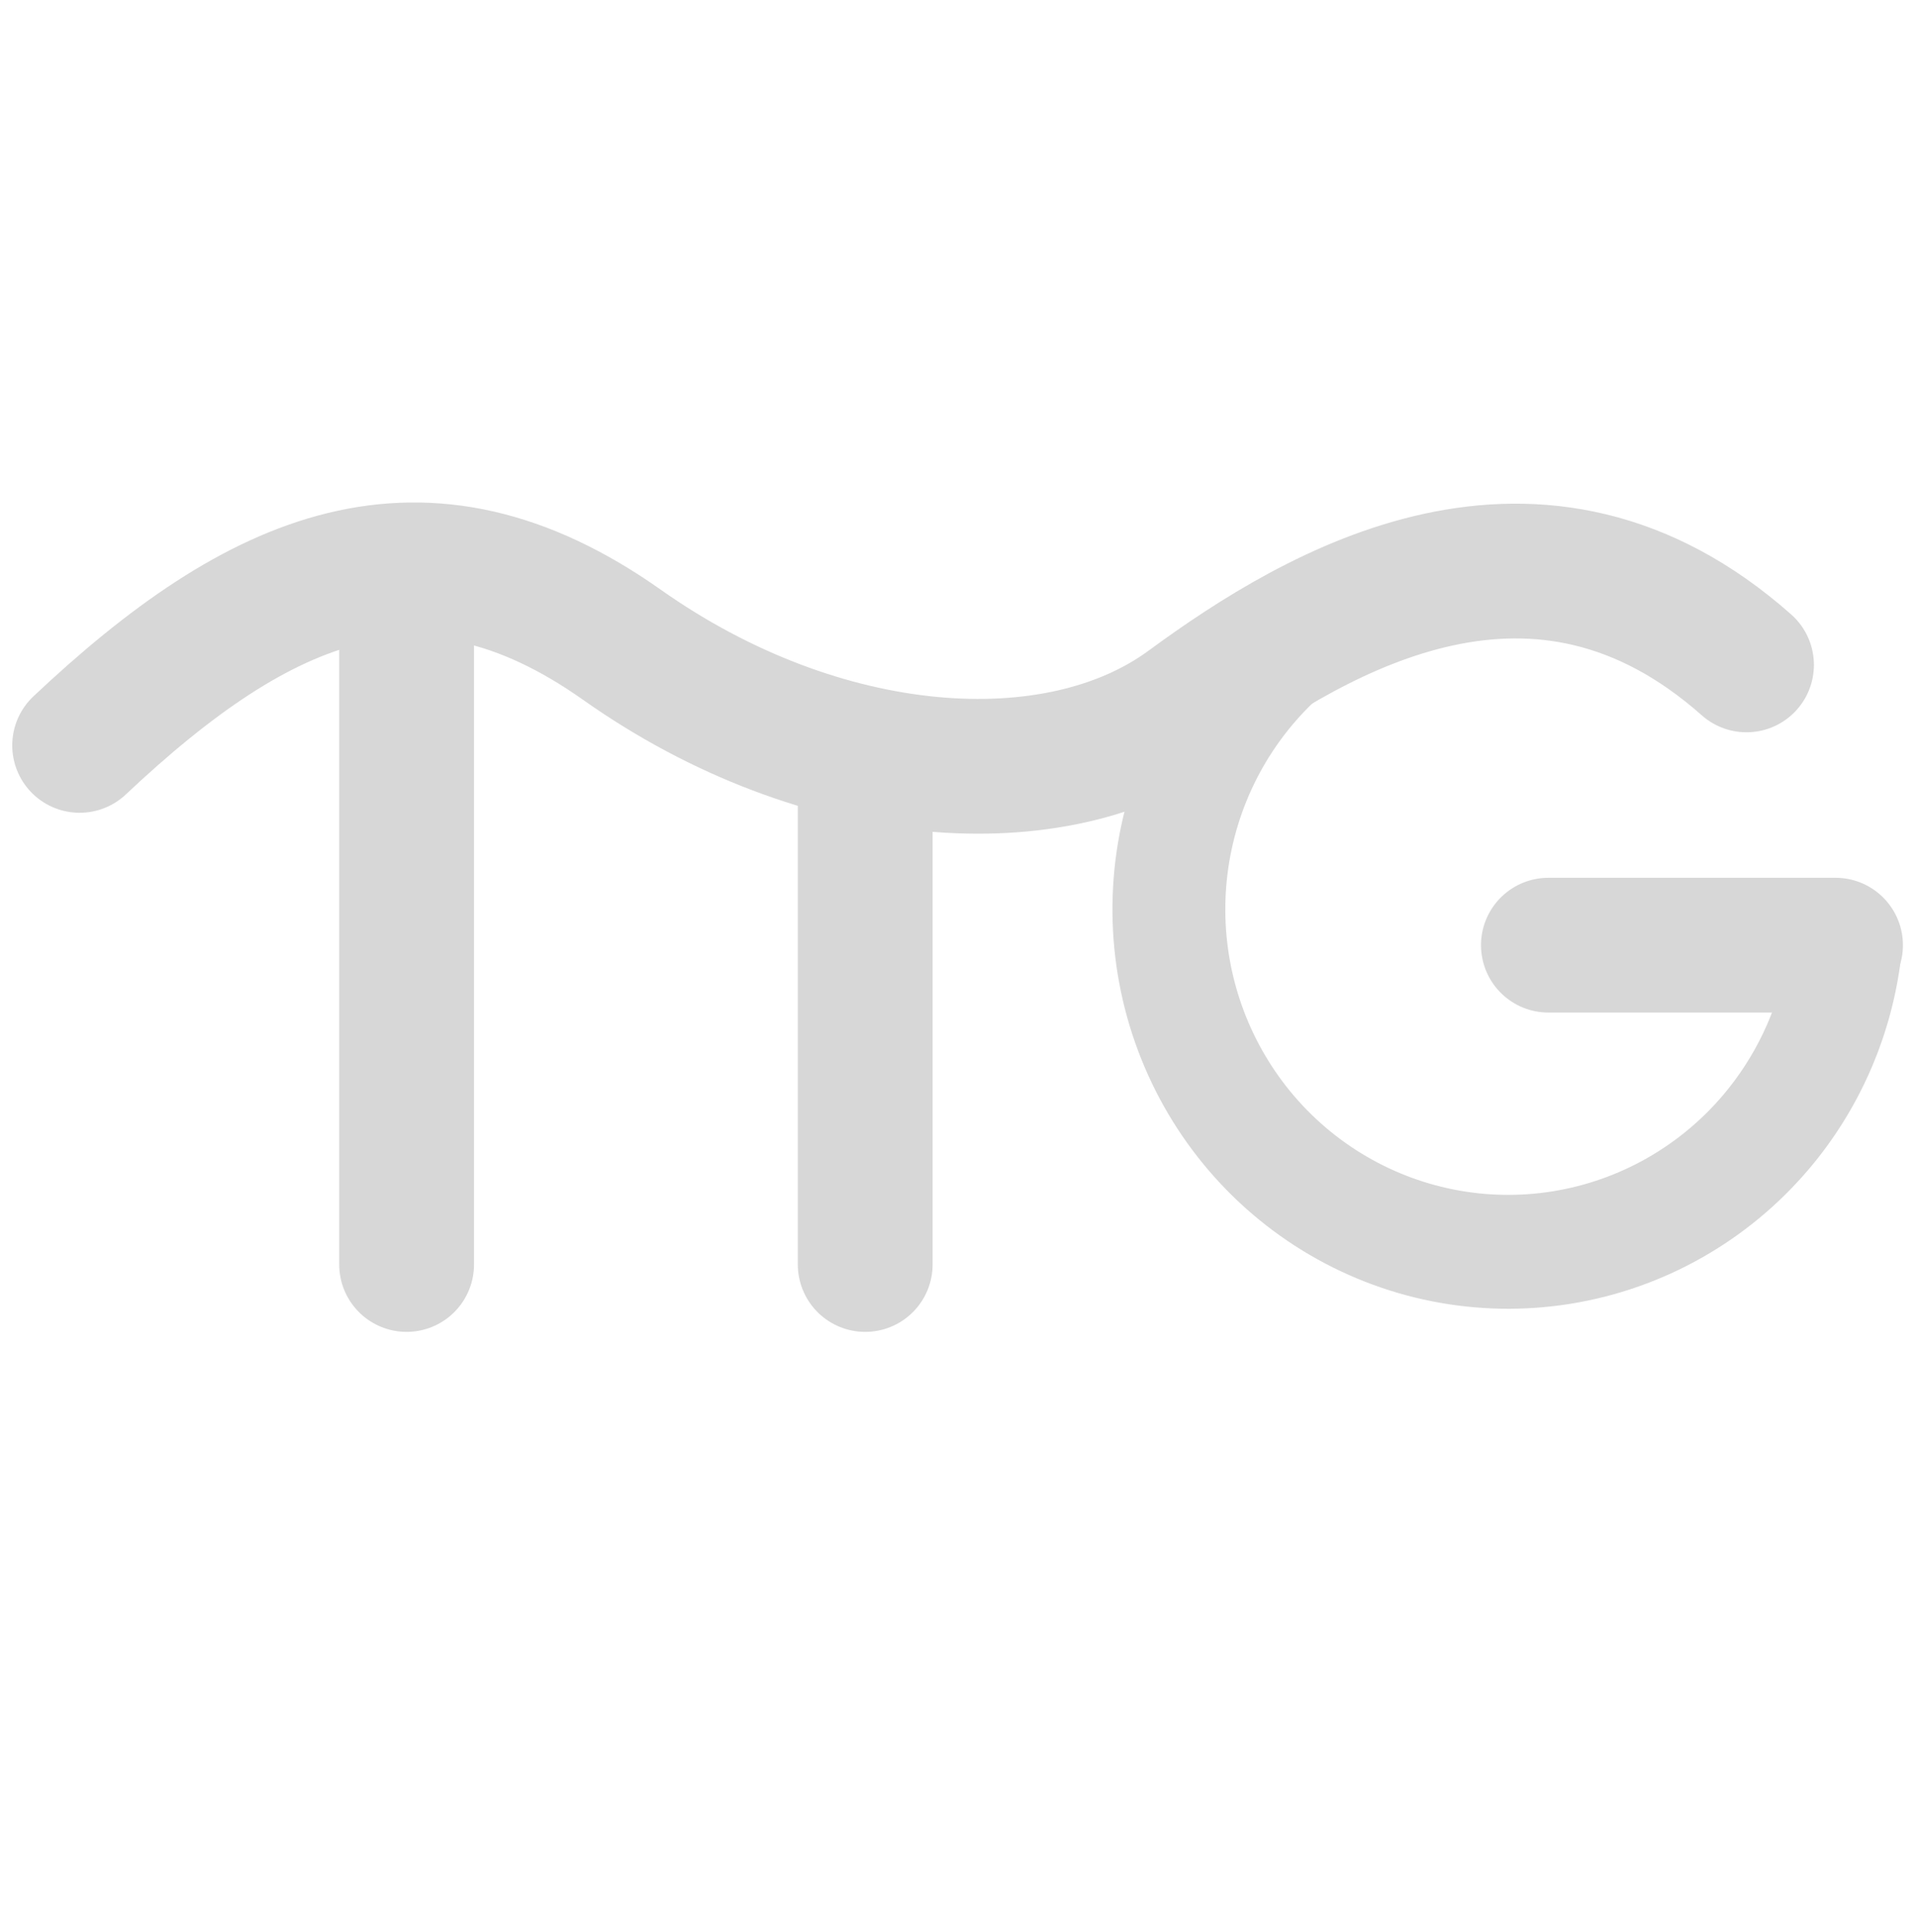 <svg width="128" height="129" viewBox="0 0 128 129" fill="none" xmlns="http://www.w3.org/2000/svg">
<path d="M5.317 49.779C17.38 38.42 28.215 33.655 41.529 43.061C54.842 52.467 70.552 53.541 79.338 47.092C88.125 40.642 102.71 32.078 116.616 44.404" stroke="#d7d7d7" stroke-width="9" stroke-linecap="round"/>
<path d="M123.363 60.731C125.444 60.731 127.158 62.427 126.867 64.487C126.166 69.466 124.079 74.171 120.813 78.037C116.735 82.863 111.086 86.065 104.881 87.067C98.675 88.07 92.318 86.807 86.952 83.506C81.585 80.204 77.56 75.081 75.599 69.055C73.638 63.028 73.869 56.494 76.25 50.624C78.632 44.754 83.009 39.933 88.595 37.026C94.181 34.119 100.61 33.317 106.73 34.763C111.632 35.922 116.079 38.463 119.57 42.055C121.016 43.543 120.641 45.914 118.976 47.152V47.152C117.29 48.405 114.927 48.007 113.375 46.591C111.018 44.44 108.145 42.909 105.011 42.168C100.637 41.135 96.041 41.708 92.048 43.786C88.055 45.864 84.927 49.31 83.224 53.506C81.522 57.702 81.356 62.373 82.758 66.681C84.16 70.989 87.037 74.651 90.874 77.011C94.71 79.371 99.254 80.274 103.69 79.557C108.126 78.841 112.164 76.552 115.079 73.102C117.18 70.614 118.599 67.641 119.227 64.475C119.632 62.434 121.282 60.731 123.363 60.731V60.731Z" fill="#d7d7d7"/>
<path d="M27.15 38.492V84.446" stroke="#d7d7d7" stroke-width="9" stroke-linecap="round"/>
<path d="M57.771 52.198V84.446" stroke="#d7d7d7" stroke-width="9" stroke-linecap="round"/>
<path d="M103.388 63.121H122.56" stroke="#d7d7d7" stroke-width="9" stroke-linecap="round"/>
</svg>
